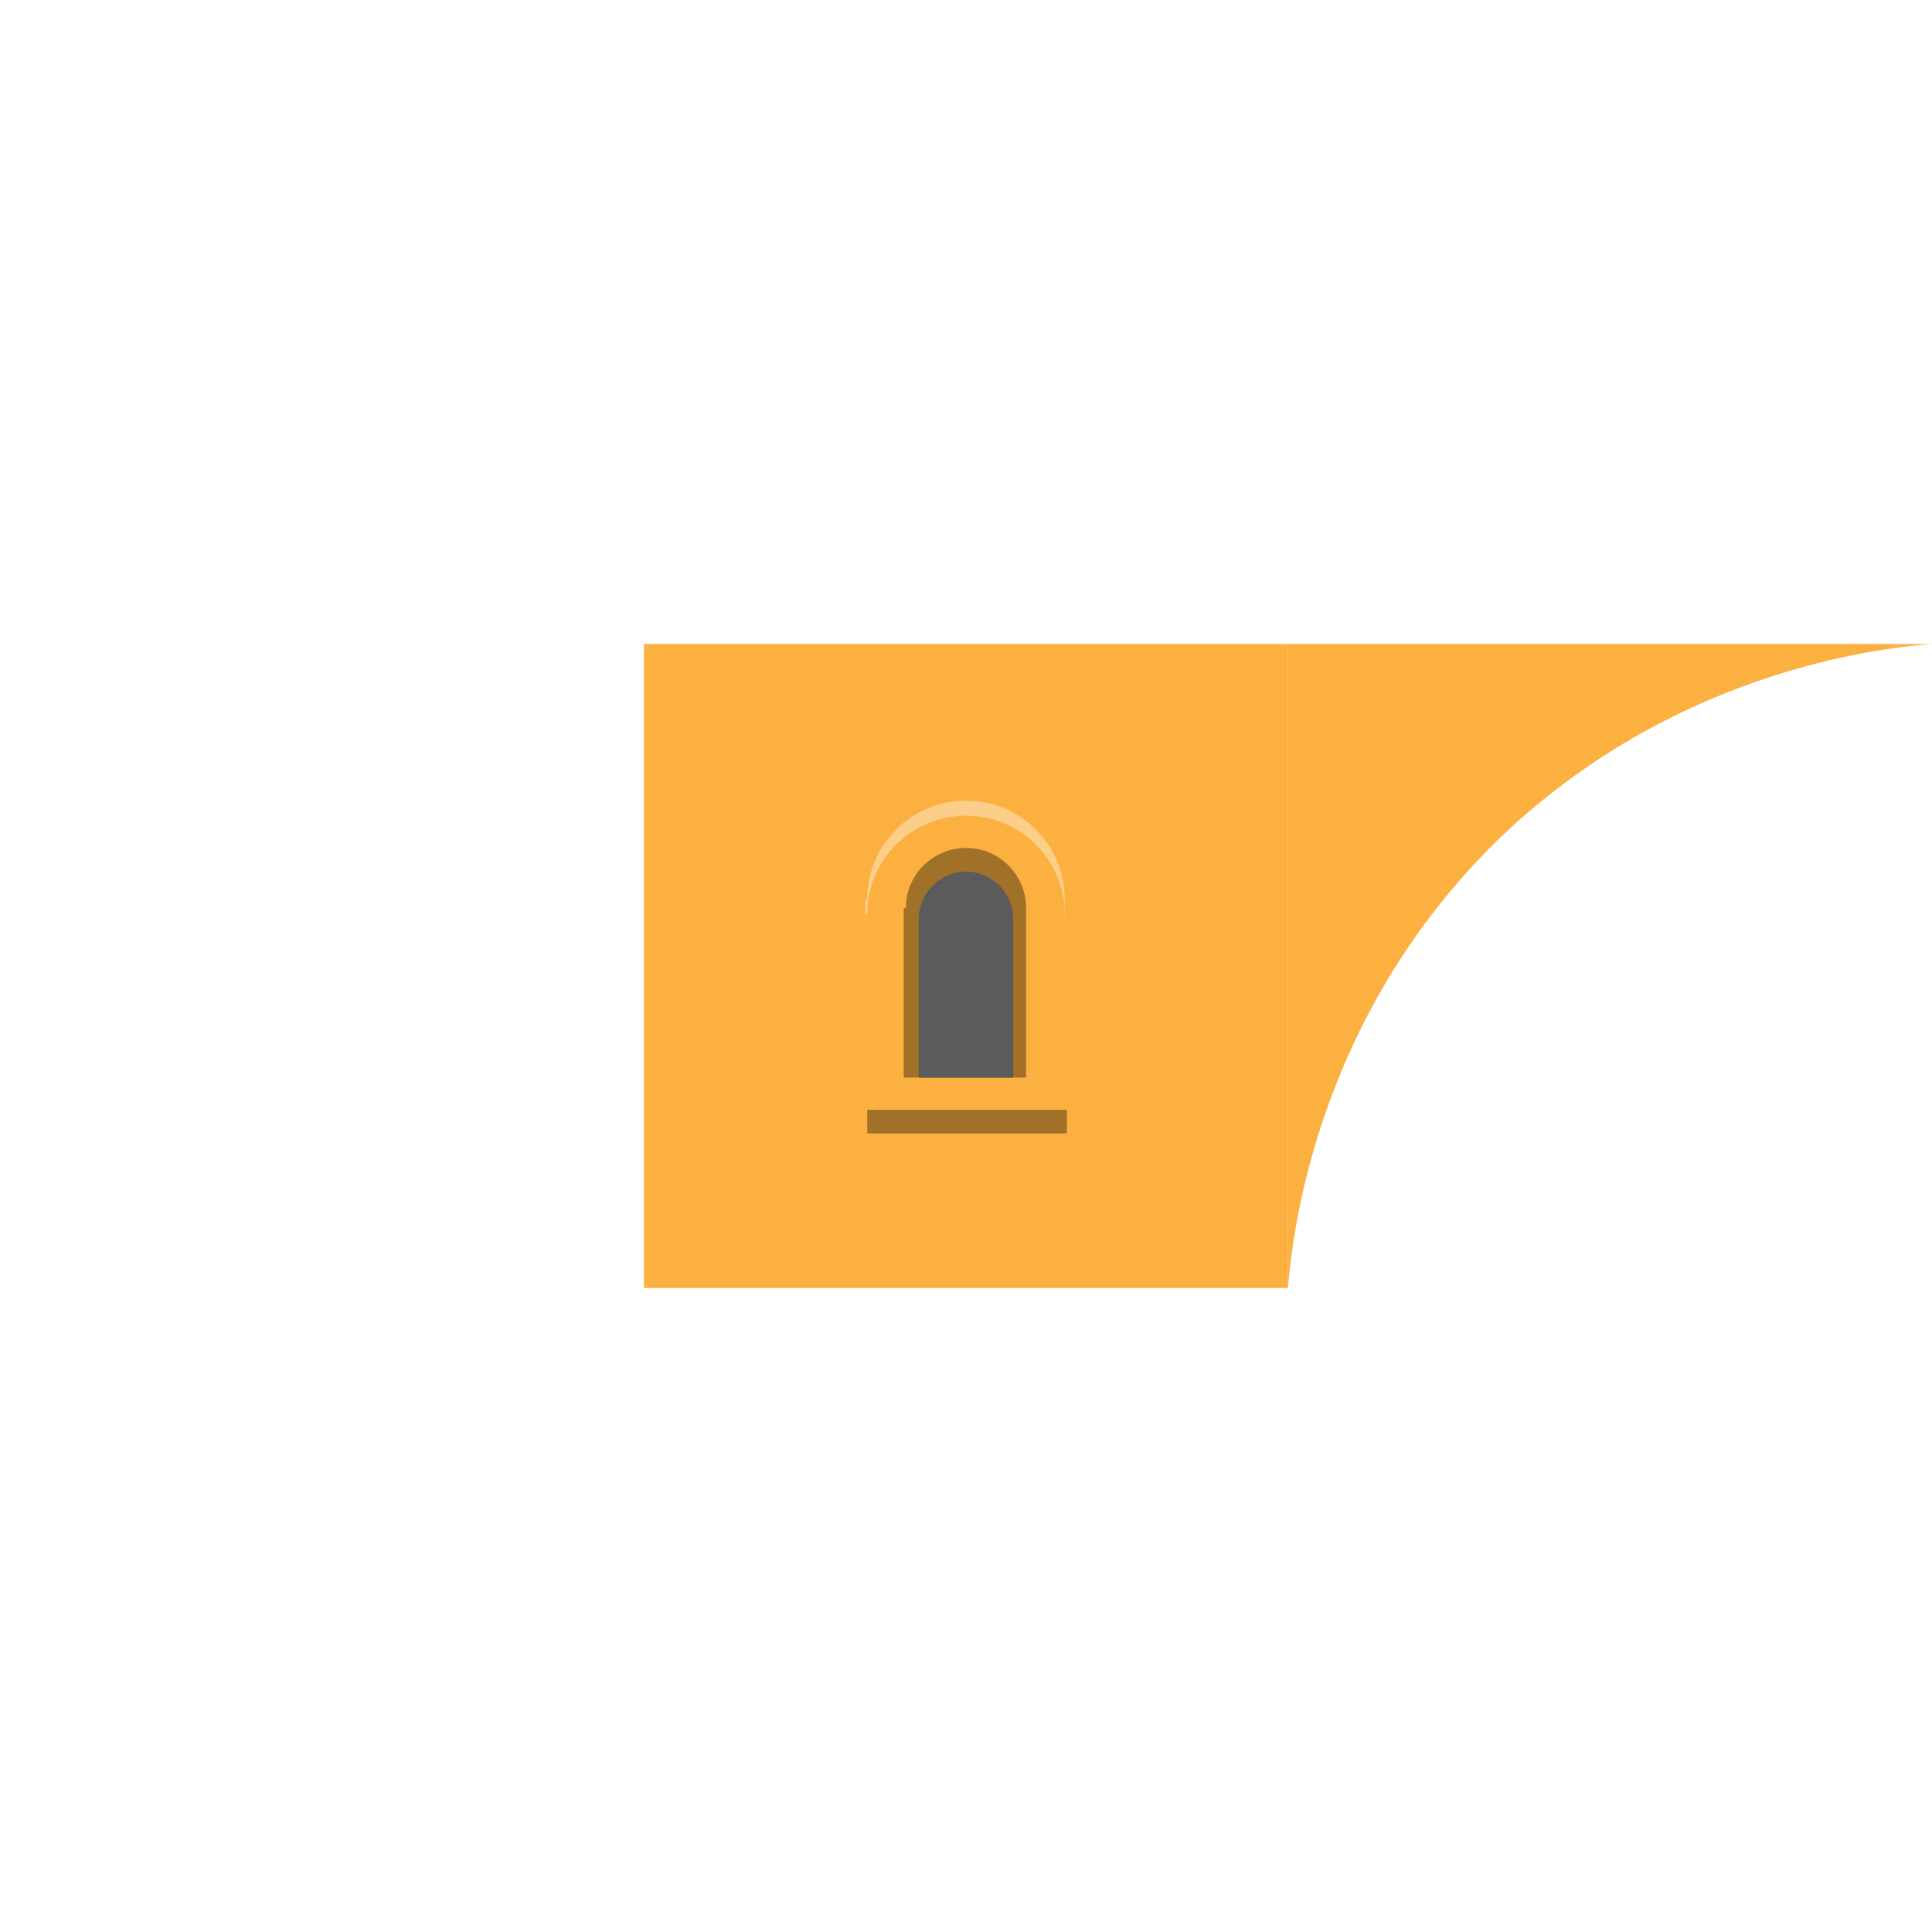 <?xml version="1.0" encoding="utf-8"?>
<!-- Generator: Adobe Illustrator 27.6.1, SVG Export Plug-In . SVG Version: 6.00 Build 0)  -->
<svg version="1.1" id="a" xmlns="http://www.w3.org/2000/svg" xmlns:xlink="http://www.w3.org/1999/xlink" x="0px" y="0px"
	 viewBox="0 0 90 90" style="enable-background:new 0 0 90 90;" xml:space="preserve">
<style type="text/css">
	.st0{fill:#FBB040;}
	.st1{fill:#FBCE8A;}
	.st2{fill:#A17129;}
	.st3{fill:#5B5B5B;}
</style>
<rect x="30" y="30" class="st0" width="30" height="30"/>
<path class="st0" d="M60,60V30h30c-2.6,0.2-12.1,1.3-20.2,9.1C61.3,47.4,60.2,57.5,60,60z"/>
<g>
	<path class="st1" d="M40.4,41.9c0-2.6,2.1-4.6,4.6-4.6l0,0c2.6,0,4.6,2.1,4.6,4.6v8.3h-9.3V41.9z"/>
	<path class="st0" d="M40.4,42.6c0-2.6,2.1-4.6,4.6-4.6l0,0c2.6,0,4.6,2.1,4.6,4.6v7.6h-9.3V42.6z"/>
	<path class="st2" d="M42.2,42.3c0-1.6,1.3-2.8,2.8-2.8l0,0c1.6,0,2.8,1.3,2.8,2.8v7.9h-5.7V42.3z"/>
	<rect x="40.4" y="51.7" class="st2" width="9.3" height="1.1"/>
	<path class="st3" d="M42.8,42.8c0-1.2,1-2.2,2.2-2.2l0,0c1.2,0,2.2,1,2.2,2.2v7.4h-4.4V42.8z"/>
</g>
</svg>

